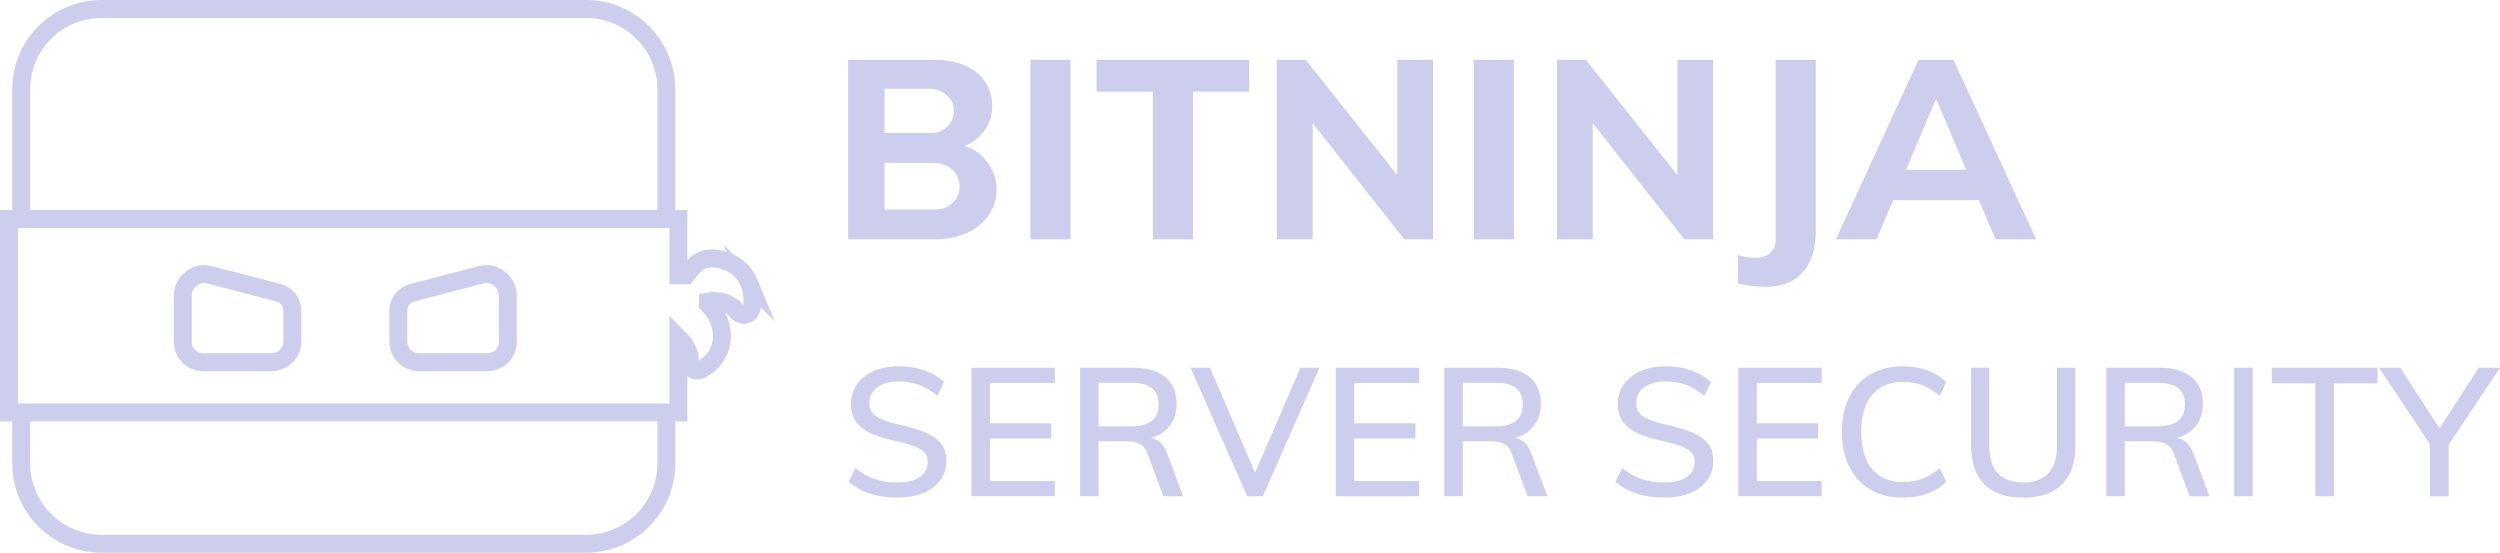 <?xml version="1.0" encoding="UTF-8" standalone="no"?>
<!-- Generator: Adobe Illustrator 27.3.1, SVG Export Plug-In . SVG Version: 6.00 Build 0)  -->

<svg
   version="1.1"
   x="0px"
   y="0px"
   width="139.396"
   height="30.82"
   viewBox="0 0 139.396 30.82"
   enable-background="new 0 0 156 60"
   xml:space="preserve"
   id="svg67"
   sodipodi:docname="34c38adf07c5b3cb3c79be034ef3120f.svg"
   xmlns:inkscape="http://www.inkscape.org/namespaces/inkscape"
   xmlns:sodipodi="http://sodipodi.sourceforge.net/DTD/sodipodi-0.dtd"
   xmlns="http://www.w3.org/2000/svg"
   xmlns:svg="http://www.w3.org/2000/svg"><defs
   id="defs71" /><sodipodi:namedview
   id="namedview69"
   pagecolor="#ffffff"
   bordercolor="#666666"
   borderopacity="1.0"
   inkscape:pageshadow="2"
   inkscape:pageopacity="0.0"
   inkscape:pagecheckerboard="0" />
<g
   id="Warstwa_2"
   transform="translate(-8.552,-14.59)">
</g>
<g
   id="Warstwa_1"
   transform="translate(-8.552,-14.59)">
</g>
<g
   id="Warstwa_3"
   transform="translate(-8.552,-14.59)">
	<g
   id="g64">
		<g
   id="g14">
			<path
   fill="none"
   stroke="#cdceed"
   stroke-miterlimit="10"
   d="m 45.709,37.568 v 2.854 c 0,2.479 -2.009,4.488 -4.488,4.488 h -27 c -2.479,0 -4.488,-2.009 -4.488,-4.488 v -2.814"
   id="path4" />
			<path
   fill="none"
   stroke="#cdceed"
   stroke-miterlimit="10"
   d="m 9.732,26.782 v -7.204 c 0,-2.479 2.009,-4.488 4.488,-4.488 h 27 c 2.479,0 4.488,2.009 4.488,4.488 v 7.198"
   id="path6" />
			<path
   fill="none"
   stroke="#cdceed"
   stroke-miterlimit="10"
   d="m 35.741,34.786 h -3.822 c -0.64,0 -1.158,-0.519 -1.158,-1.158 v -1.713 c 0,-0.472 0.319,-0.884 0.775,-1.003 l 3.825,-0.998 c 0.761,-0.199 1.505,0.376 1.505,1.162 v 2.586 c -10e-4,0.621 -0.504,1.124 -1.125,1.124 z"
   id="path8" />
			<path
   fill="none"
   stroke="#cdceed"
   stroke-miterlimit="10"
   d="m 19.871,34.786 h 3.822 c 0.64,0 1.158,-0.519 1.158,-1.158 v -1.713 c 0,-0.472 -0.319,-0.884 -0.775,-1.003 l -3.825,-0.998 c -0.761,-0.199 -1.505,0.376 -1.505,1.162 v 2.586 c 0,0.621 0.504,1.124 1.125,1.124 z"
   id="path10" />
			<path
   fill="none"
   stroke="#cdceed"
   stroke-miterlimit="10"
   d="m 50.333,30.378 c -0.403,-0.976 -1.352,-1.375 -2.074,-1.375 -0.784,0 -1.054,0.464 -1.445,0.937 H 46.378 V 26.802 H 9.052 V 37.588 H 46.378 V 33.41 c 0.393,0.391 0.668,0.842 0.634,1.377 -0.024,0.373 0.365,0.55 0.615,0.42 1.531,-0.796 1.461,-2.641 0.4,-3.655 v -0.15 c 0.109,-0.019 0.206,-0.031 0.274,-0.031 0.682,0 1.048,0.256 1.335,0.567 0.334,0.363 0.752,0.227 0.839,-0.22 0.05,-0.249 0.07,-0.828 -0.142,-1.34 z"
   id="path12" />
		</g>
		<g
   id="g32">
			<rect
   x="90.726"
   y="17.921"
   fill="#cdceed"
   width="2.239"
   height="10.013"
   id="rect16" />
			<rect
   x="66.004"
   y="17.921"
   fill="#cdceed"
   width="2.239"
   height="10.013"
   id="rect18" />
			<path
   fill="#cdceed"
   d="m 107.56,27.935 c 0,0.779 -0.601,1.029 -1.05,1.029 -0.449,0 -0.787,-0.067 -1.049,-0.16 v 1.599 c 0.366,0.097 1.109,0.18 1.579,0.18 1.579,0 2.759,-0.949 2.759,-3.11 v -9.552 h -2.239 z"
   id="path20" />
			<polygon
   fill="#cdceed"
   points="79.746,17.921 79.746,27.935 81.745,27.935 81.745,21.463 86.853,27.935 88.461,27.935 88.461,17.921 86.462,17.921 86.462,24.351 81.354,17.921 "
   id="polygon22" />
			<polygon
   fill="#cdceed"
   points="72.831,27.935 75.07,27.935 75.07,19.7 78.207,19.7 78.207,17.921 69.693,17.921 69.693,19.7 72.831,19.7 "
   id="polygon24" />
			<polygon
   fill="#cdceed"
   points="95.363,17.921 95.363,27.935 97.362,27.935 97.362,21.463 102.469,27.935 104.077,27.935 104.077,17.921 102.079,17.921 102.079,24.351 96.971,17.921 "
   id="polygon26" />
			<path
   fill="#cdceed"
   d="m 119.82,27.935 h 2.265 l -4.61,-10.013 h -0.053 -1.839 -0.053 l -4.61,10.013 h 2.265 l 0.925,-2.185 h 4.786 z m -4.994,-3.878 1.677,-3.963 1.677,3.963 z"
   id="path28" />
			<path
   fill="#cdceed"
   d="m 62.298,22.738 c 0.893,-0.333 1.579,-1.159 1.579,-2.239 0,-1.599 -1.339,-2.578 -3.209,-2.578 h -4.826 v 10.013 h 4.817 c 2.212,0 3.464,-1.288 3.464,-2.807 0,-1.172 -0.932,-2.216 -1.825,-2.389 z M 57.874,19.54 c 0.693,0 1.679,0 2.478,0 0.799,0 1.386,0.537 1.386,1.244 0,0.707 -0.586,1.221 -1.248,1.221 -0.879,0 -2.616,0 -2.616,0 V 19.54 Z m 2.867,6.732 c -0.928,0 -2.867,0 -2.867,0 v -2.601 c 0.731,0 1.878,0 2.722,0 0.844,0 1.462,0.567 1.462,1.312 0,0.745 -0.619,1.289 -1.317,1.289 z"
   id="path30" />
		</g>
		<g
   id="g62">
			<path
   fill="#cdceed"
   d="m 57.064,42.116 c -0.459,-0.147 -0.857,-0.369 -1.192,-0.664 l 0.372,-0.764 c 0.349,0.282 0.711,0.486 1.086,0.613 0.375,0.128 0.798,0.191 1.267,0.191 0.536,0 0.952,-0.1 1.247,-0.302 0.295,-0.201 0.442,-0.486 0.442,-0.855 0,-0.308 -0.138,-0.541 -0.413,-0.699 -0.275,-0.158 -0.711,-0.303 -1.307,-0.438 -0.57,-0.121 -1.036,-0.26 -1.398,-0.417 -0.362,-0.158 -0.647,-0.369 -0.855,-0.634 -0.208,-0.265 -0.312,-0.605 -0.312,-1.021 0,-0.416 0.111,-0.783 0.332,-1.102 0.221,-0.318 0.535,-0.567 0.94,-0.744 0.406,-0.178 0.873,-0.267 1.403,-0.267 0.503,0 0.974,0.077 1.413,0.231 0.439,0.154 0.806,0.372 1.101,0.654 l -0.372,0.764 c -0.329,-0.275 -0.667,-0.478 -1.016,-0.608 -0.349,-0.131 -0.721,-0.196 -1.116,-0.196 -0.517,0 -0.922,0.109 -1.217,0.327 -0.295,0.218 -0.442,0.515 -0.442,0.89 0,0.322 0.129,0.567 0.387,0.734 0.258,0.168 0.672,0.319 1.242,0.453 0.597,0.134 1.08,0.275 1.449,0.422 0.369,0.148 0.664,0.349 0.885,0.604 0.221,0.255 0.332,0.583 0.332,0.986 0,0.416 -0.111,0.778 -0.332,1.086 -0.221,0.309 -0.538,0.548 -0.951,0.719 -0.412,0.171 -0.897,0.257 -1.454,0.257 -0.557,0 -1.062,-0.072 -1.521,-0.22 z"
   id="path34" />
			<path
   fill="#cdceed"
   d="m 62.722,35.096 h 4.647 v 0.845 h -3.621 v 2.253 h 3.42 v 0.845 h -3.42 v 2.374 h 3.621 v 0.845 h -4.647 z"
   id="path36" />
			<path
   fill="#cdceed"
   d="M 74.521,42.257 H 73.425 L 72.53,39.873 c -0.094,-0.255 -0.232,-0.431 -0.413,-0.528 -0.181,-0.097 -0.429,-0.146 -0.744,-0.146 h -1.569 v 3.058 h -1.026 v -7.162 h 2.947 c 0.784,0 1.386,0.174 1.805,0.523 0.419,0.349 0.629,0.848 0.629,1.499 0,0.47 -0.124,0.869 -0.372,1.197 -0.248,0.329 -0.6,0.56 -1.056,0.694 0.416,0.074 0.717,0.369 0.905,0.885 z m -2.917,-3.892 c 0.523,0 0.912,-0.102 1.167,-0.307 0.255,-0.204 0.382,-0.511 0.382,-0.92 0,-0.409 -0.126,-0.712 -0.377,-0.91 -0.252,-0.198 -0.642,-0.297 -1.172,-0.297 h -1.8 v 2.434 z"
   id="path38" />
			<path
   fill="#cdceed"
   d="m 82.125,35.096 -3.158,7.162 h -0.875 l -3.158,-7.162 h 1.086 l 2.515,5.854 2.525,-5.854 z"
   id="path40" />
			<path
   fill="#cdceed"
   d="m 83.03,35.096 h 4.647 v 0.845 h -3.621 v 2.253 h 3.42 v 0.845 h -3.42 v 2.374 h 3.621 v 0.845 H 83.03 Z"
   id="path42" />
			<path
   fill="#cdceed"
   d="m 94.829,42.257 h -1.096 l -0.895,-2.384 c -0.094,-0.255 -0.231,-0.431 -0.412,-0.528 -0.181,-0.097 -0.429,-0.146 -0.744,-0.146 h -1.569 v 3.058 h -1.026 v -7.162 h 2.947 c 0.785,0 1.386,0.174 1.806,0.523 0.419,0.349 0.629,0.848 0.629,1.499 0,0.47 -0.124,0.869 -0.372,1.197 -0.248,0.329 -0.6,0.56 -1.056,0.694 0.416,0.074 0.717,0.369 0.905,0.885 z m -2.917,-3.892 c 0.523,0 0.912,-0.102 1.167,-0.307 0.255,-0.204 0.382,-0.511 0.382,-0.92 0,-0.409 -0.126,-0.712 -0.377,-0.91 -0.251,-0.198 -0.642,-0.297 -1.172,-0.297 h -1.8 v 2.434 z"
   id="path44" />
			<path
   fill="#cdceed"
   d="m 99.823,42.116 c -0.459,-0.147 -0.857,-0.369 -1.192,-0.664 l 0.372,-0.764 c 0.349,0.282 0.711,0.486 1.086,0.613 0.375,0.128 0.798,0.191 1.267,0.191 0.536,0 0.952,-0.1 1.247,-0.302 0.295,-0.201 0.442,-0.486 0.442,-0.855 0,-0.308 -0.137,-0.541 -0.412,-0.699 -0.275,-0.158 -0.711,-0.303 -1.308,-0.438 -0.57,-0.121 -1.036,-0.26 -1.398,-0.417 -0.362,-0.158 -0.647,-0.369 -0.855,-0.634 -0.208,-0.265 -0.312,-0.605 -0.312,-1.021 0,-0.416 0.111,-0.783 0.332,-1.102 0.221,-0.318 0.535,-0.567 0.941,-0.744 0.406,-0.178 0.873,-0.267 1.403,-0.267 0.503,0 0.974,0.077 1.413,0.231 0.439,0.154 0.806,0.372 1.102,0.654 l -0.372,0.764 c -0.329,-0.275 -0.667,-0.478 -1.016,-0.608 -0.349,-0.131 -0.721,-0.196 -1.117,-0.196 -0.516,0 -0.922,0.109 -1.217,0.327 -0.295,0.218 -0.442,0.515 -0.442,0.89 0,0.322 0.129,0.567 0.387,0.734 0.258,0.168 0.672,0.319 1.242,0.453 0.597,0.134 1.08,0.275 1.449,0.422 0.369,0.148 0.664,0.349 0.885,0.604 0.221,0.255 0.332,0.583 0.332,0.986 0,0.416 -0.111,0.778 -0.332,1.086 -0.221,0.309 -0.538,0.548 -0.95,0.719 -0.412,0.171 -0.897,0.257 -1.454,0.257 -0.556,0.002 -1.064,-0.072 -1.523,-0.22 z"
   id="path46" />
			<path
   fill="#cdceed"
   d="m 105.481,35.096 h 4.647 v 0.845 h -3.621 v 2.253 h 3.42 v 0.845 h -3.42 v 2.374 h 3.621 v 0.845 h -4.647 z"
   id="path48" />
			<path
   fill="#cdceed"
   d="m 112.849,41.89 c -0.513,-0.298 -0.907,-0.722 -1.182,-1.272 -0.275,-0.55 -0.412,-1.2 -0.412,-1.951 0,-0.744 0.137,-1.391 0.412,-1.941 0.275,-0.55 0.669,-0.972 1.182,-1.267 0.513,-0.295 1.115,-0.443 1.805,-0.443 0.489,0 0.944,0.076 1.363,0.226 0.419,0.151 0.773,0.371 1.061,0.659 l -0.362,0.764 c -0.335,-0.275 -0.666,-0.474 -0.991,-0.598 -0.325,-0.124 -0.679,-0.186 -1.061,-0.186 -0.744,0 -1.319,0.241 -1.725,0.724 -0.406,0.483 -0.609,1.17 -0.609,2.062 0,0.899 0.203,1.591 0.609,2.077 0.406,0.486 0.981,0.729 1.725,0.729 0.382,0 0.736,-0.062 1.061,-0.186 0.325,-0.124 0.655,-0.324 0.991,-0.598 l 0.362,0.764 c -0.288,0.288 -0.642,0.508 -1.061,0.659 -0.419,0.151 -0.873,0.226 -1.363,0.226 -0.691,0 -1.292,-0.149 -1.805,-0.448 z"
   id="path50" />
			<path
   fill="#cdceed"
   d="m 119.196,41.593 c -0.493,-0.496 -0.739,-1.224 -0.739,-2.183 v -4.315 h 1.016 v 4.386 c 0,0.664 0.159,1.165 0.478,1.504 0.318,0.339 0.79,0.508 1.413,0.508 0.617,0 1.085,-0.171 1.403,-0.513 0.318,-0.342 0.478,-0.841 0.478,-1.499 v -4.386 h 1.026 v 4.315 c 0,0.959 -0.246,1.687 -0.739,2.183 -0.493,0.496 -1.216,0.744 -2.168,0.744 -0.953,10e-4 -1.676,-0.247 -2.168,-0.744 z"
   id="path52" />
			<path
   fill="#cdceed"
   d="m 131.744,42.257 h -1.096 l -0.895,-2.384 c -0.094,-0.255 -0.231,-0.431 -0.412,-0.528 -0.181,-0.097 -0.429,-0.146 -0.744,-0.146 h -1.569 v 3.058 H 126 v -7.162 h 2.947 c 0.785,0 1.386,0.174 1.806,0.523 0.419,0.349 0.629,0.848 0.629,1.499 0,0.47 -0.124,0.869 -0.372,1.197 -0.248,0.329 -0.6,0.56 -1.056,0.694 0.416,0.074 0.717,0.369 0.905,0.885 z m -2.917,-3.892 c 0.523,0 0.912,-0.102 1.167,-0.307 0.255,-0.204 0.382,-0.511 0.382,-0.92 0,-0.409 -0.126,-0.712 -0.377,-0.91 -0.251,-0.198 -0.642,-0.297 -1.172,-0.297 h -1.8 v 2.434 z"
   id="path54" />
			<path
   fill="#cdceed"
   d="m 133.122,35.096 h 1.036 v 7.162 h -1.036 z"
   id="path56" />
			<path
   fill="#cdceed"
   d="m 137.648,35.961 h -2.424 v -0.865 h 5.894 v 0.865 h -2.424 v 6.297 h -1.046 z"
   id="path58" />
			<path
   fill="#cdceed"
   d="m 145.091,39.381 v 2.877 h -1.046 V 39.36 l -2.847,-4.265 h 1.187 l 2.193,3.38 2.183,-3.38 h 1.187 z"
   id="path60" />
		</g>
	</g>
</g>
</svg>
